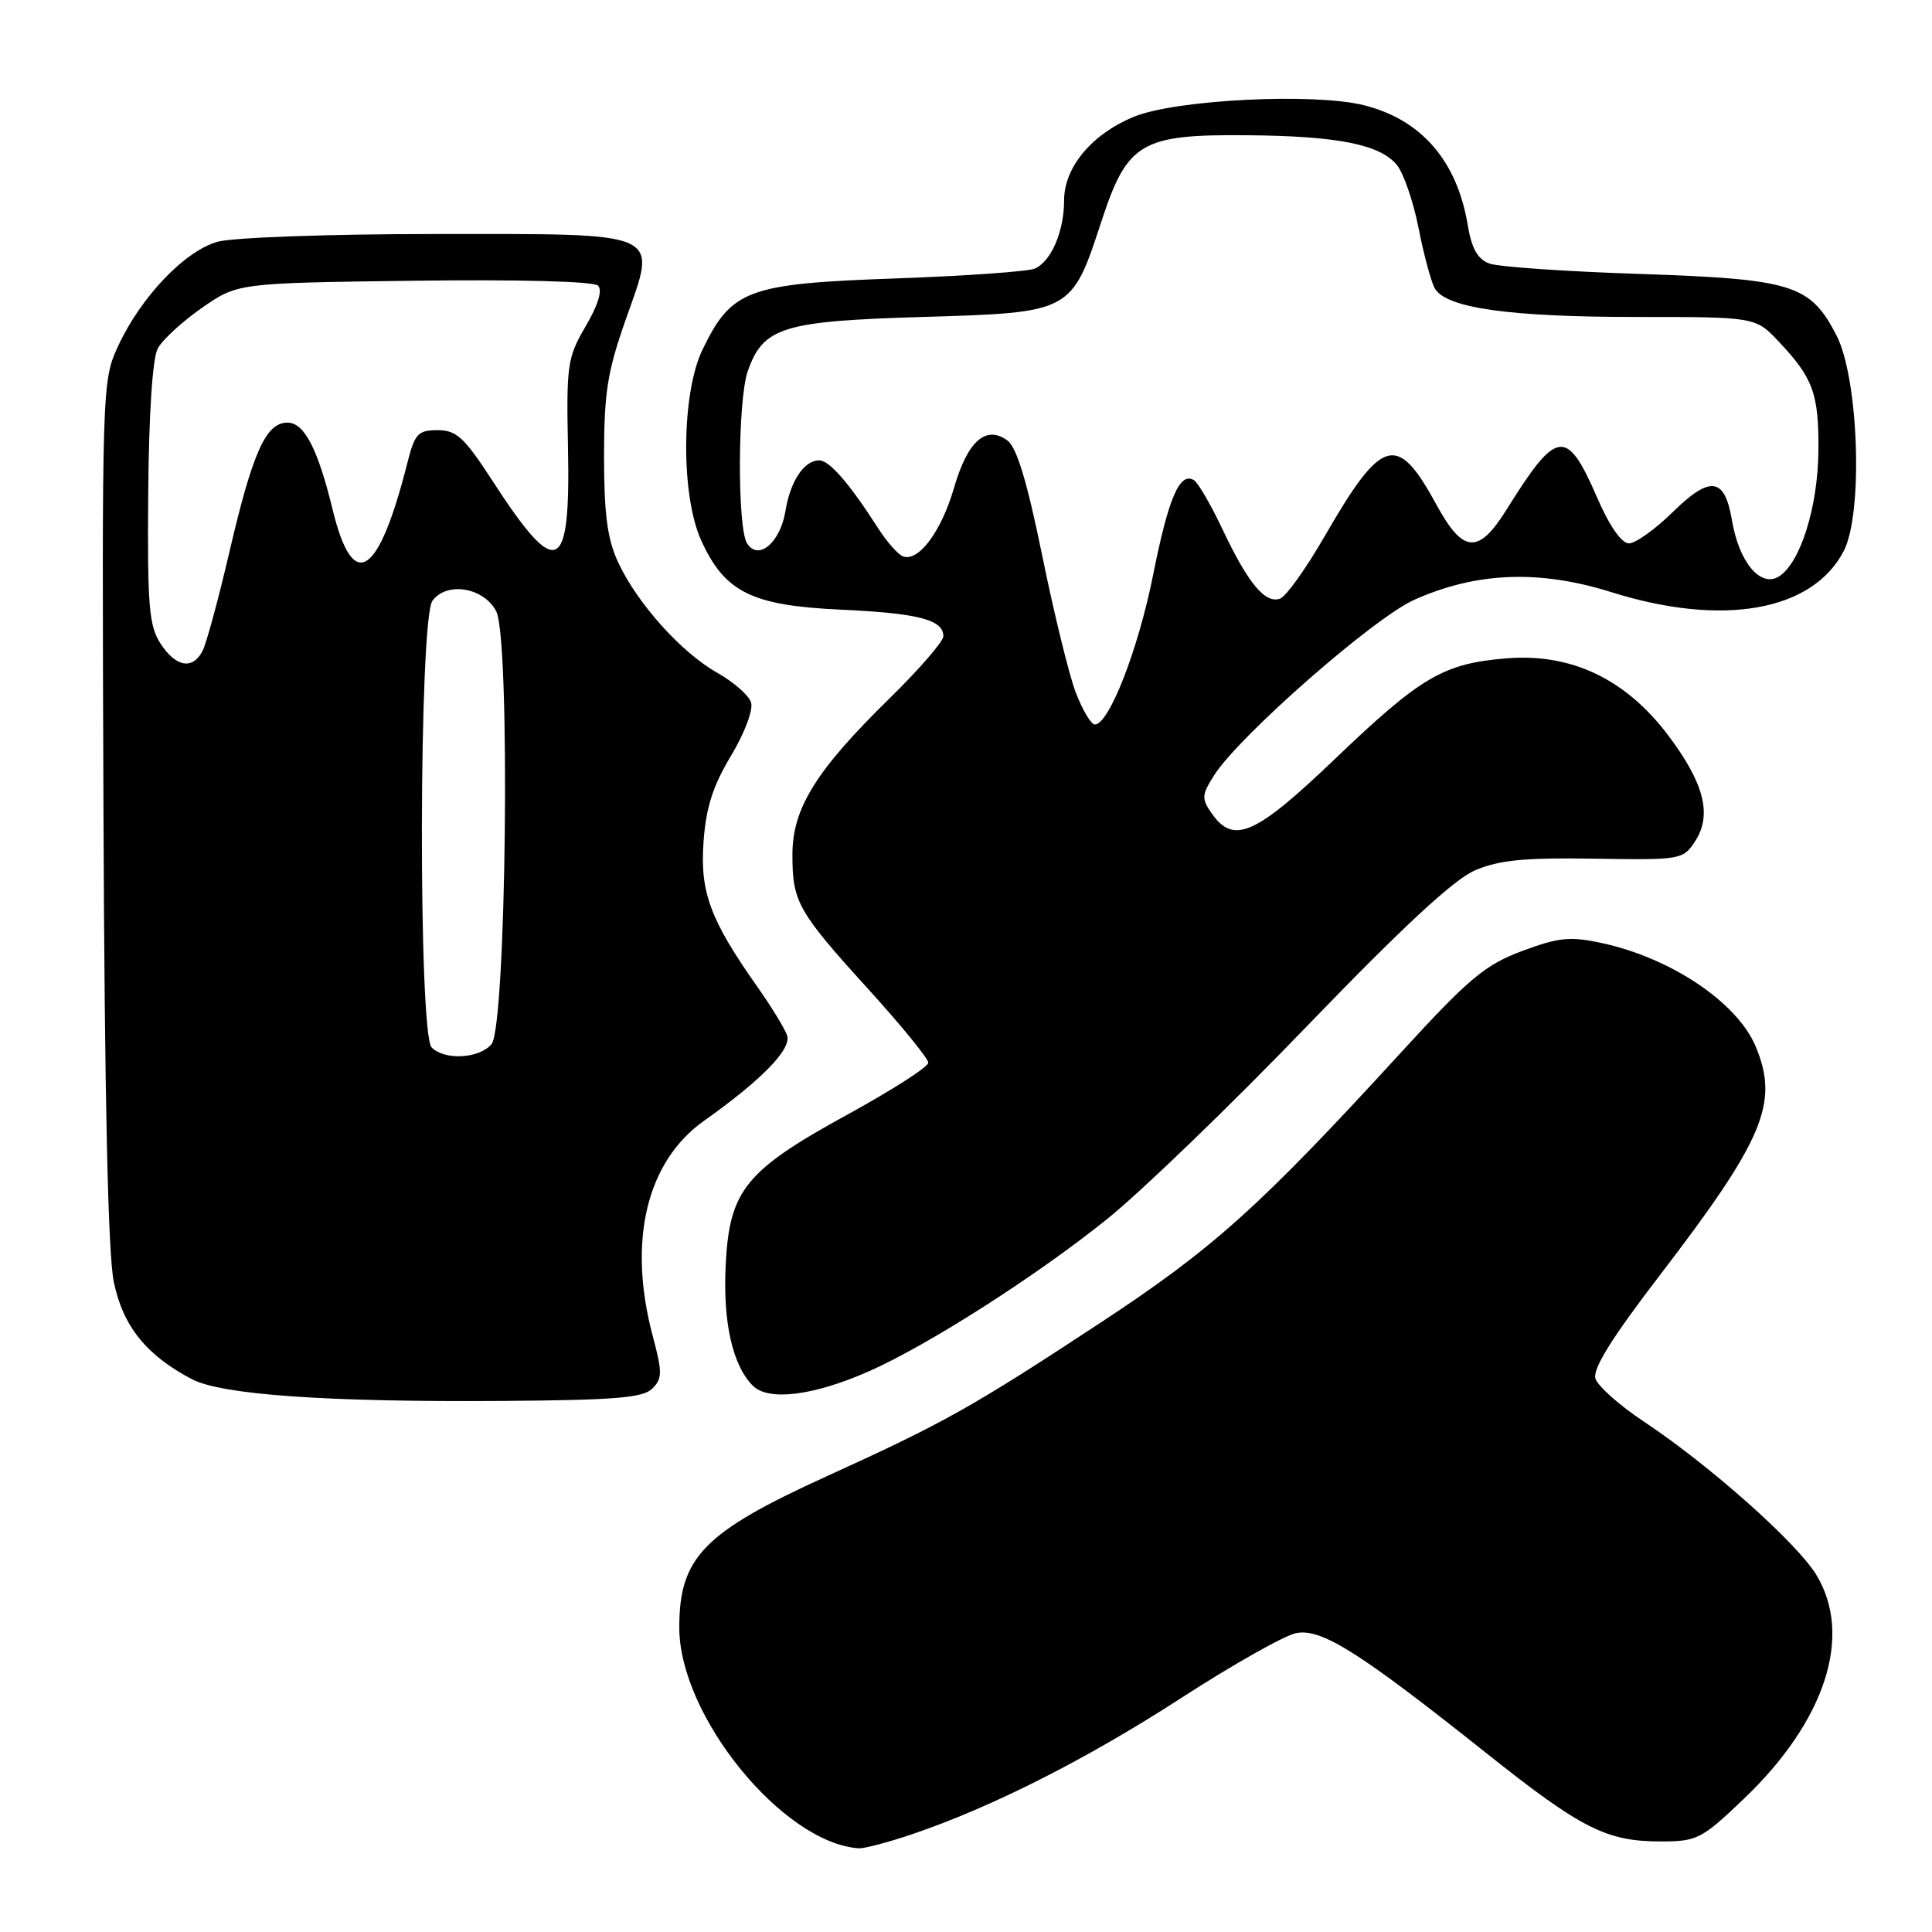 <?xml version="1.0" encoding="UTF-8" standalone="no"?>
<!DOCTYPE svg PUBLIC "-//W3C//DTD SVG 1.1//EN" "http://www.w3.org/Graphics/SVG/1.1/DTD/svg11.dtd" >
<svg xmlns="http://www.w3.org/2000/svg" xmlns:xlink="http://www.w3.org/1999/xlink" version="1.1" viewBox="0 0 256 256">
 <g >
 <path fill="currentColor"
d=" M 120.78 243.07 C 131.33 239.51 143.93 233.14 156.46 225.03 C 163.30 220.60 170.17 216.72 171.73 216.40 C 175.09 215.73 180.08 218.88 196.95 232.30 C 209.53 242.31 212.86 244.00 220.04 244.00 C 224.88 244.00 225.46 243.71 231.07 238.35 C 241.88 228.04 245.55 216.72 240.68 208.69 C 238.10 204.43 226.50 194.12 217.75 188.32 C 214.59 186.22 211.74 183.68 211.41 182.69 C 211.00 181.41 213.51 177.36 219.88 169.05 C 233.75 150.94 235.76 146.15 232.64 138.67 C 230.19 132.82 221.40 126.92 212.20 124.95 C 208.03 124.05 206.52 124.21 201.67 126.02 C 196.78 127.85 194.63 129.65 185.77 139.32 C 166.92 159.91 160.74 165.46 145.80 175.28 C 128.73 186.50 125.13 188.52 109.53 195.62 C 93.22 203.04 89.99 206.36 90.01 215.70 C 90.03 227.39 103.72 244.20 113.78 244.91 C 114.49 244.96 117.64 244.13 120.78 243.07 Z  M 86.44 183.99 C 87.77 182.66 87.78 181.85 86.48 176.99 C 83.15 164.44 85.66 153.92 93.29 148.51 C 100.96 143.07 104.93 138.99 104.29 137.18 C 103.96 136.26 102.22 133.40 100.41 130.84 C 94.10 121.88 92.75 118.25 93.22 111.58 C 93.54 107.02 94.45 104.16 96.86 100.15 C 98.67 97.13 99.83 94.05 99.52 93.08 C 99.22 92.13 97.20 90.36 95.03 89.14 C 90.28 86.46 84.44 79.96 81.90 74.50 C 80.48 71.44 80.04 68.14 80.04 60.50 C 80.04 52.03 80.48 49.25 82.92 42.32 C 87.10 30.49 88.26 31.00 57.42 31.01 C 43.66 31.01 30.86 31.47 28.85 32.03 C 24.48 33.24 18.66 39.35 15.64 45.88 C 13.52 50.45 13.50 51.16 13.71 107.42 C 13.86 145.61 14.31 166.16 15.08 169.87 C 16.30 175.74 19.37 179.56 25.43 182.75 C 29.38 184.82 43.34 185.80 66.72 185.63 C 81.50 185.52 85.22 185.22 86.44 183.99 Z  M 115.15 181.70 C 123.02 178.21 137.35 169.06 146.71 161.52 C 151.23 157.89 163.14 146.40 173.17 135.98 C 185.87 122.81 192.65 116.52 195.46 115.32 C 198.63 113.96 202.02 113.63 211.24 113.78 C 222.74 113.96 223.01 113.92 224.61 111.47 C 226.89 107.99 225.82 103.76 221.03 97.42 C 215.40 89.97 208.23 86.55 199.67 87.23 C 191.25 87.91 188.29 89.65 176.82 100.63 C 166.34 110.65 163.46 111.92 160.58 107.81 C 159.19 105.82 159.21 105.36 160.87 102.74 C 164.15 97.55 182.03 81.87 187.39 79.48 C 195.63 75.79 203.98 75.47 213.50 78.46 C 228.27 83.10 240.18 80.99 244.31 73.00 C 246.90 68.00 246.29 50.11 243.33 44.41 C 239.85 37.70 237.53 36.98 217.32 36.30 C 207.52 35.98 198.53 35.36 197.35 34.92 C 195.79 34.34 195.00 32.93 194.48 29.81 C 193.07 21.31 188.33 15.84 180.72 13.94 C 174.06 12.28 155.76 13.20 150.25 15.47 C 144.68 17.76 141.00 22.17 141.00 26.53 C 141.00 30.65 139.29 34.65 137.11 35.59 C 136.23 35.98 127.85 36.57 118.50 36.90 C 99.07 37.59 96.93 38.38 93.09 46.32 C 90.28 52.13 90.18 65.60 92.91 71.60 C 96.02 78.46 99.60 80.24 111.38 80.78 C 121.71 81.26 125.00 82.11 125.00 84.31 C 125.00 84.99 121.80 88.69 117.88 92.53 C 108.11 102.10 105.00 107.10 105.00 113.26 C 105.00 119.53 105.71 120.78 115.14 131.16 C 119.46 135.92 123.00 140.26 123.00 140.82 C 123.00 141.37 118.22 144.44 112.38 147.64 C 98.77 155.09 96.66 157.69 96.16 167.57 C 95.77 175.18 97.06 180.92 99.76 183.62 C 101.83 185.69 107.82 184.94 115.15 181.70 Z  M 57.20 138.80 C 55.41 137.01 55.50 82.07 57.30 79.61 C 59.19 77.02 64.11 77.83 65.75 81.00 C 67.65 84.66 67.09 135.98 65.13 138.35 C 63.53 140.27 58.94 140.54 57.20 138.80 Z  M 21.27 85.28 C 19.74 82.92 19.52 80.29 19.64 65.43 C 19.72 54.88 20.21 47.48 20.90 46.18 C 21.52 45.02 24.16 42.60 26.76 40.79 C 31.50 37.50 31.50 37.50 54.90 37.20 C 68.83 37.02 78.68 37.28 79.25 37.85 C 79.85 38.45 79.25 40.42 77.61 43.22 C 75.18 47.37 75.04 48.34 75.26 59.25 C 75.61 76.16 73.84 76.95 65.28 63.75 C 61.53 57.96 60.49 57.00 57.99 57.00 C 55.40 57.00 54.96 57.47 54.00 61.25 C 50.15 76.50 46.79 78.64 44.09 67.58 C 42.10 59.42 40.32 56.00 38.08 56.00 C 35.23 56.00 33.47 59.94 30.39 73.17 C 28.94 79.40 27.34 85.29 26.84 86.25 C 25.52 88.79 23.31 88.40 21.27 85.28 Z  M 142.54 91.75 C 141.65 89.41 139.65 81.23 138.09 73.58 C 136.10 63.82 134.72 59.27 133.49 58.37 C 130.64 56.29 128.22 58.43 126.42 64.62 C 124.75 70.38 121.76 74.42 119.69 73.74 C 119.03 73.52 117.51 71.81 116.31 69.92 C 112.53 64.03 109.90 61.00 108.55 61.00 C 106.55 61.00 104.73 63.73 104.08 67.69 C 103.40 71.90 100.49 74.36 98.99 72.00 C 97.68 69.95 97.75 53.03 99.07 49.22 C 101.12 43.35 103.66 42.55 122.22 42.00 C 142.04 41.41 141.98 41.44 145.96 29.28 C 149.38 18.87 151.20 17.79 165.24 17.92 C 177.27 18.02 182.89 19.14 185.11 21.88 C 185.99 22.98 187.27 26.71 187.96 30.18 C 188.64 33.66 189.60 37.25 190.09 38.16 C 191.50 40.80 199.85 42.00 216.85 42.00 C 232.61 42.00 232.61 42.00 235.68 45.25 C 240.24 50.06 241.01 52.17 240.95 59.68 C 240.89 67.20 238.54 74.66 235.69 76.40 C 233.25 77.88 230.42 74.47 229.49 68.93 C 228.53 63.23 226.62 62.98 221.64 67.86 C 219.32 70.14 216.71 72.00 215.84 72.00 C 214.87 72.00 213.26 69.70 211.65 65.98 C 207.60 56.64 206.31 56.80 199.67 67.46 C 195.90 73.51 193.87 73.37 190.31 66.83 C 185.13 57.31 183.13 57.88 175.54 71.03 C 173.09 75.28 170.44 79.00 169.64 79.31 C 167.68 80.06 165.39 77.33 162.02 70.20 C 160.47 66.92 158.76 63.97 158.21 63.63 C 156.33 62.47 154.83 65.94 152.79 76.20 C 150.81 86.10 146.95 96.00 145.07 96.00 C 144.57 96.00 143.44 94.09 142.54 91.75 Z "/>
</g>
</svg>